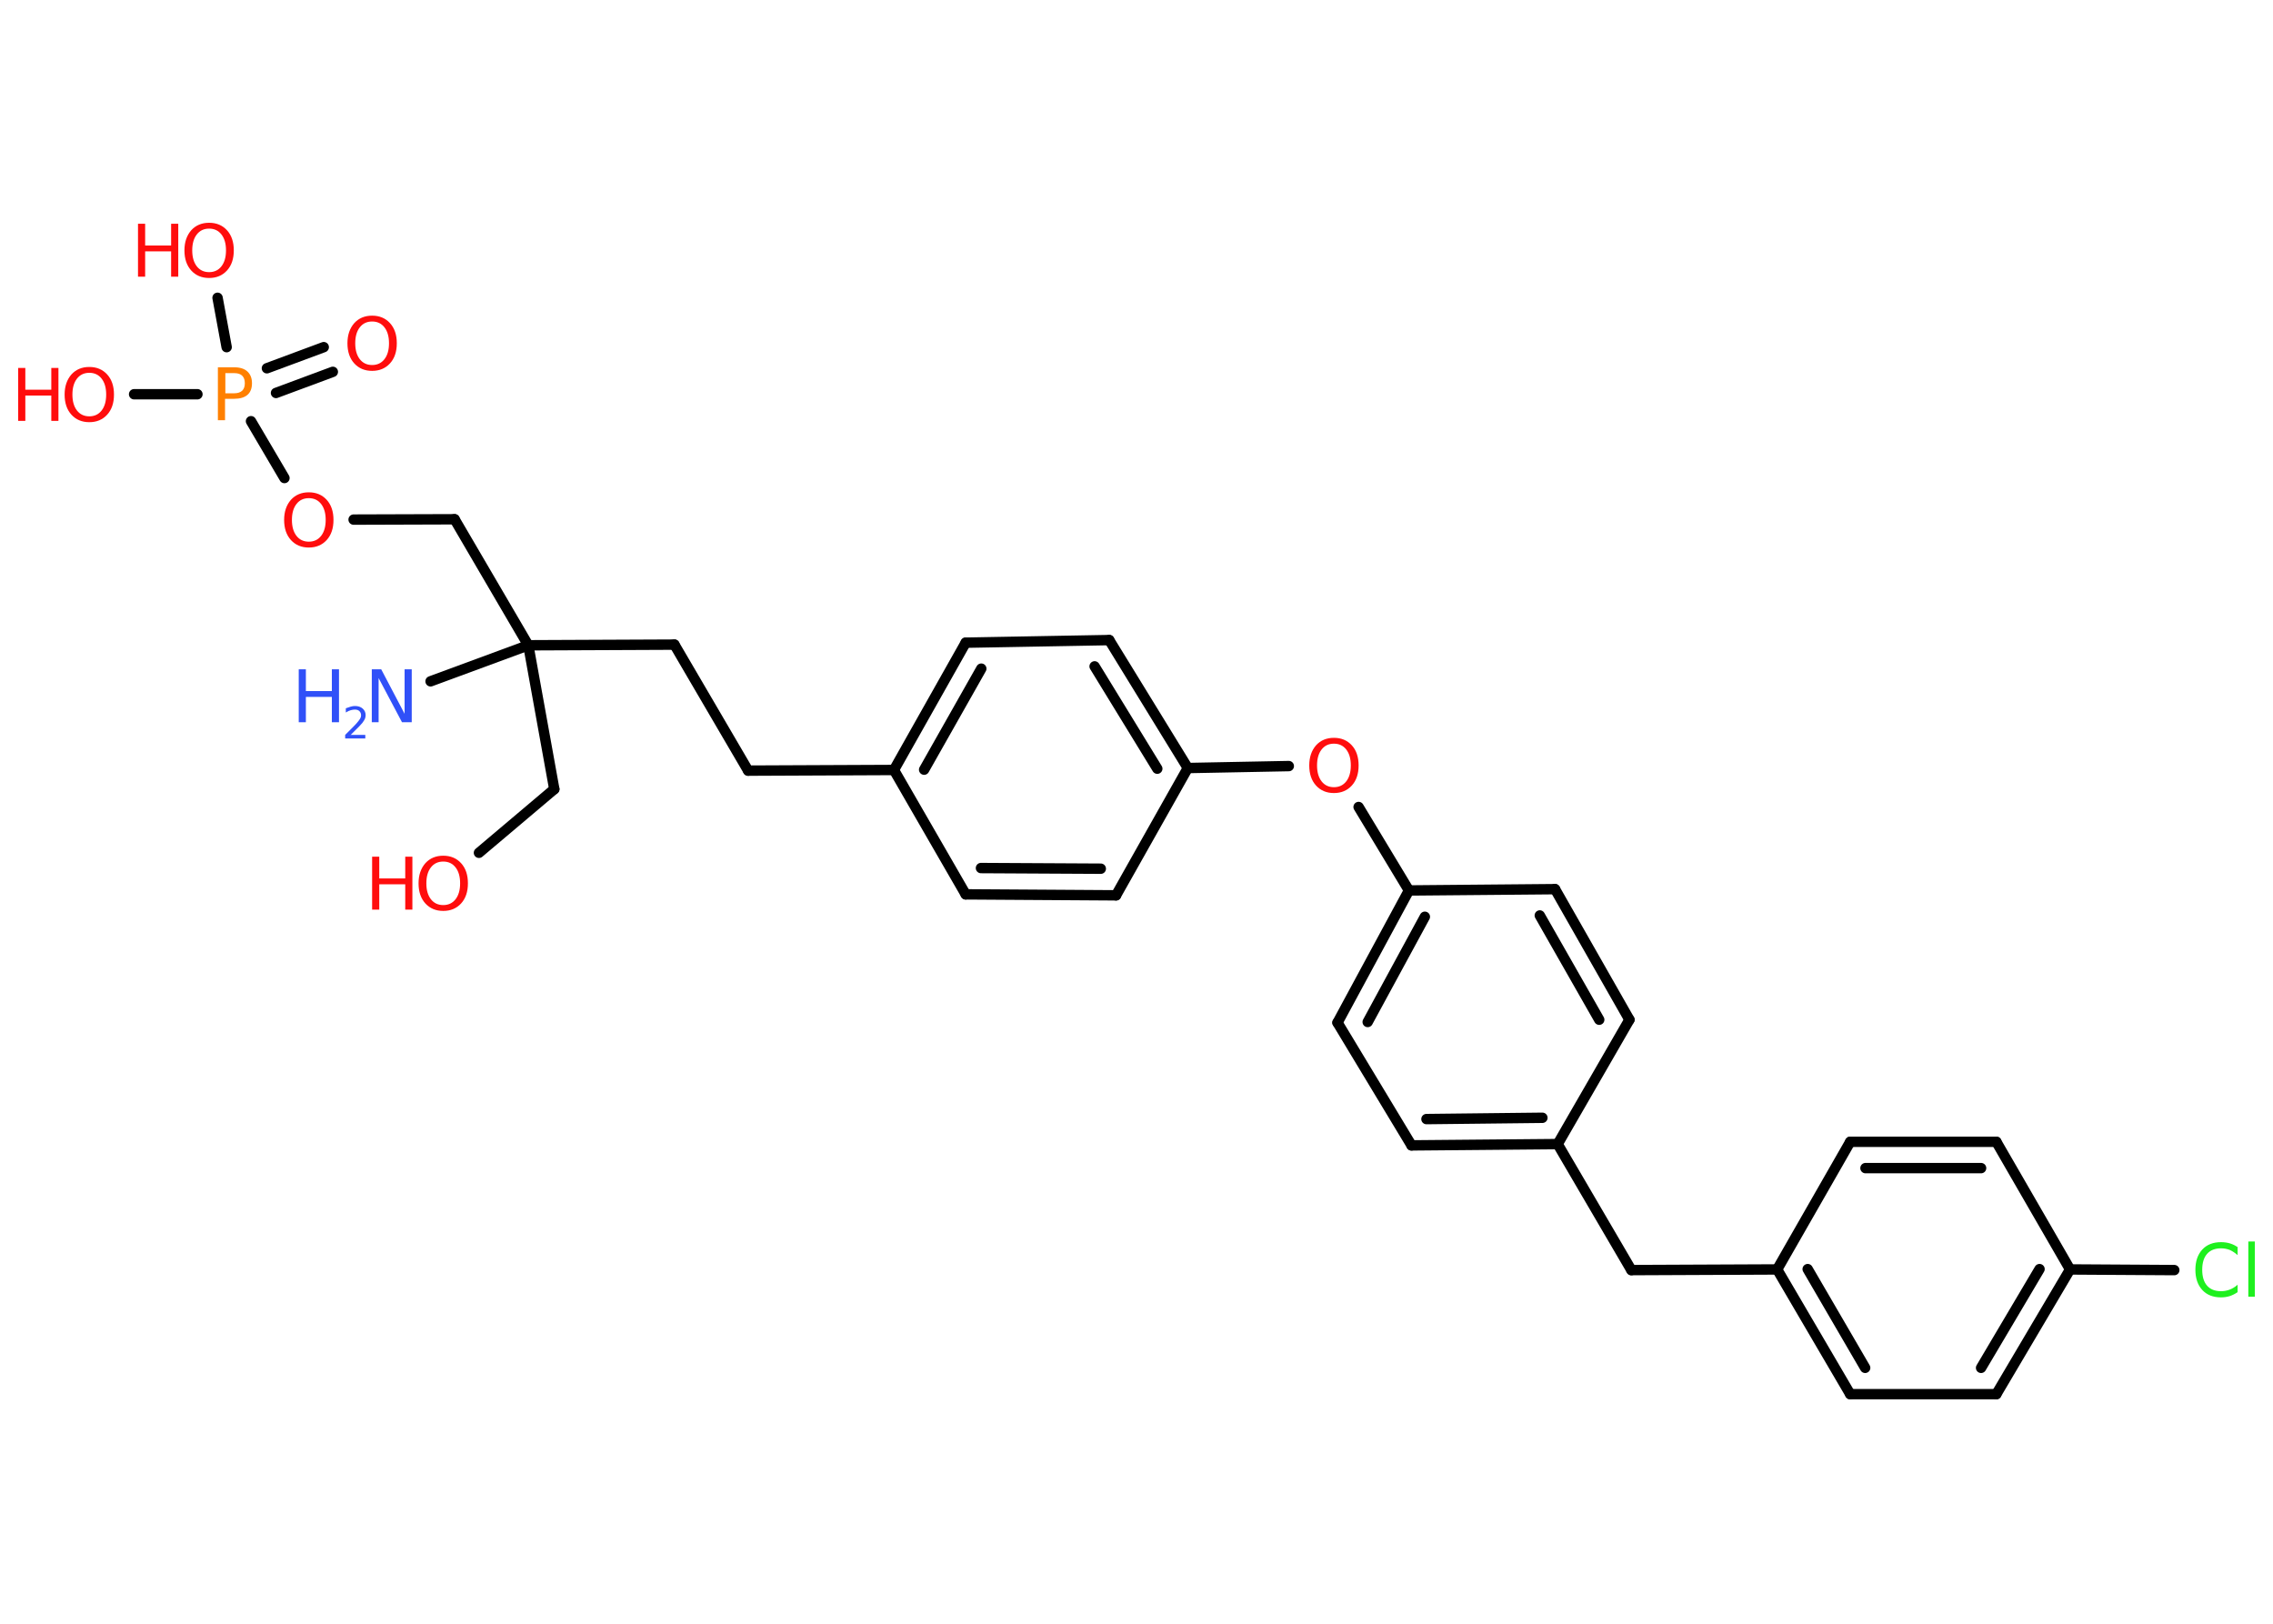 <?xml version='1.0' encoding='UTF-8'?>
<!DOCTYPE svg PUBLIC "-//W3C//DTD SVG 1.1//EN" "http://www.w3.org/Graphics/SVG/1.1/DTD/svg11.dtd">
<svg version='1.2' xmlns='http://www.w3.org/2000/svg' xmlns:xlink='http://www.w3.org/1999/xlink' width='70.0mm' height='50.0mm' viewBox='0 0 70.0 50.0'>
  <desc>Generated by the Chemistry Development Kit (http://github.com/cdk)</desc>
  <g stroke-linecap='round' stroke-linejoin='round' stroke='#000000' stroke-width='.32' fill='#FF0D0D'>
    <rect x='.0' y='.0' width='70.0' height='50.0' fill='#FFFFFF' stroke='none'/>
    <g id='mol1' class='mol'>
      <line id='mol1bnd1' class='bond' x1='13.26' y1='20.98' x2='16.27' y2='19.87'/>
      <line id='mol1bnd2' class='bond' x1='16.27' y1='19.87' x2='17.07' y2='24.3'/>
      <line id='mol1bnd3' class='bond' x1='17.07' y1='24.3' x2='14.75' y2='26.26'/>
      <line id='mol1bnd4' class='bond' x1='16.27' y1='19.87' x2='20.77' y2='19.85'/>
      <line id='mol1bnd5' class='bond' x1='20.77' y1='19.85' x2='23.04' y2='23.73'/>
      <line id='mol1bnd6' class='bond' x1='23.04' y1='23.73' x2='27.53' y2='23.71'/>
      <g id='mol1bnd7' class='bond'>
        <line x1='29.74' y1='19.79' x2='27.53' y2='23.71'/>
        <line x1='30.22' y1='20.59' x2='28.46' y2='23.7'/>
      </g>
      <line id='mol1bnd8' class='bond' x1='29.74' y1='19.79' x2='34.16' y2='19.71'/>
      <g id='mol1bnd9' class='bond'>
        <line x1='36.58' y1='23.65' x2='34.16' y2='19.71'/>
        <line x1='35.64' y1='23.67' x2='33.71' y2='20.52'/>
      </g>
      <line id='mol1bnd10' class='bond' x1='36.58' y1='23.65' x2='39.69' y2='23.59'/>
      <line id='mol1bnd11' class='bond' x1='41.84' y1='24.85' x2='43.39' y2='27.42'/>
      <g id='mol1bnd12' class='bond'>
        <line x1='43.39' y1='27.42' x2='41.19' y2='31.49'/>
        <line x1='43.88' y1='28.23' x2='42.12' y2='31.47'/>
      </g>
      <line id='mol1bnd13' class='bond' x1='41.19' y1='31.49' x2='43.47' y2='35.27'/>
      <g id='mol1bnd14' class='bond'>
        <line x1='43.47' y1='35.27' x2='47.97' y2='35.23'/>
        <line x1='43.93' y1='34.46' x2='47.5' y2='34.42'/>
      </g>
      <line id='mol1bnd15' class='bond' x1='47.97' y1='35.23' x2='50.24' y2='39.11'/>
      <line id='mol1bnd16' class='bond' x1='50.24' y1='39.11' x2='54.73' y2='39.09'/>
      <g id='mol1bnd17' class='bond'>
        <line x1='54.73' y1='39.09' x2='56.98' y2='42.93'/>
        <line x1='55.67' y1='39.08' x2='57.44' y2='42.12'/>
      </g>
      <line id='mol1bnd18' class='bond' x1='56.98' y1='42.93' x2='61.48' y2='42.93'/>
      <g id='mol1bnd19' class='bond'>
        <line x1='61.48' y1='42.93' x2='63.75' y2='39.09'/>
        <line x1='61.01' y1='42.12' x2='62.81' y2='39.08'/>
      </g>
      <line id='mol1bnd20' class='bond' x1='63.75' y1='39.09' x2='66.96' y2='39.11'/>
      <line id='mol1bnd21' class='bond' x1='63.75' y1='39.09' x2='61.48' y2='35.16'/>
      <g id='mol1bnd22' class='bond'>
        <line x1='61.48' y1='35.16' x2='56.98' y2='35.16'/>
        <line x1='61.01' y1='35.97' x2='57.45' y2='35.97'/>
      </g>
      <line id='mol1bnd23' class='bond' x1='54.73' y1='39.09' x2='56.98' y2='35.16'/>
      <line id='mol1bnd24' class='bond' x1='47.97' y1='35.23' x2='50.18' y2='31.4'/>
      <g id='mol1bnd25' class='bond'>
        <line x1='50.18' y1='31.4' x2='47.89' y2='27.38'/>
        <line x1='49.25' y1='31.4' x2='47.42' y2='28.19'/>
      </g>
      <line id='mol1bnd26' class='bond' x1='43.39' y1='27.42' x2='47.89' y2='27.38'/>
      <line id='mol1bnd27' class='bond' x1='36.58' y1='23.65' x2='34.37' y2='27.57'/>
      <g id='mol1bnd28' class='bond'>
        <line x1='29.74' y1='27.54' x2='34.37' y2='27.57'/>
        <line x1='30.21' y1='26.73' x2='33.9' y2='26.75'/>
      </g>
      <line id='mol1bnd29' class='bond' x1='27.53' y1='23.71' x2='29.74' y2='27.54'/>
      <line id='mol1bnd30' class='bond' x1='16.27' y1='19.87' x2='14.0' y2='15.99'/>
      <line id='mol1bnd31' class='bond' x1='14.0' y1='15.99' x2='10.89' y2='16.0'/>
      <line id='mol1bnd32' class='bond' x1='8.76' y1='14.72' x2='7.73' y2='12.97'/>
      <g id='mol1bnd33' class='bond'>
        <line x1='8.22' y1='11.34' x2='9.97' y2='10.69'/>
        <line x1='8.5' y1='12.1' x2='10.25' y2='11.45'/>
      </g>
      <line id='mol1bnd34' class='bond' x1='6.08' y1='12.14' x2='4.13' y2='12.14'/>
      <line id='mol1bnd35' class='bond' x1='6.98' y1='10.69' x2='6.7' y2='9.17'/>
      <g id='mol1atm1' class='atom'>
        <path d='M11.44 20.61h.3l.72 1.37v-1.37h.22v1.63h-.3l-.72 -1.36v1.36h-.21v-1.63z' stroke='none' fill='#3050F8'/>
        <path d='M9.2 20.61h.22v.67h.8v-.67h.22v1.63h-.22v-.78h-.8v.78h-.22v-1.63z' stroke='none' fill='#3050F8'/>
        <path d='M10.79 22.63h.46v.11h-.62v-.11q.08 -.08 .21 -.21q.13 -.13 .16 -.17q.06 -.07 .09 -.12q.03 -.05 .03 -.1q.0 -.08 -.05 -.13q-.05 -.05 -.14 -.05q-.06 .0 -.13 .02q-.07 .02 -.15 .07v-.13q.08 -.03 .15 -.05q.07 -.02 .13 -.02q.15 .0 .24 .08q.09 .08 .09 .2q.0 .06 -.02 .11q-.02 .05 -.08 .13q-.02 .02 -.1 .11q-.09 .09 -.25 .25z' stroke='none' fill='#3050F8'/>
      </g>
      <g id='mol1atm4' class='atom'>
        <path d='M13.65 26.53q-.24 .0 -.38 .18q-.14 .18 -.14 .49q.0 .31 .14 .49q.14 .18 .38 .18q.24 .0 .38 -.18q.14 -.18 .14 -.49q.0 -.31 -.14 -.49q-.14 -.18 -.38 -.18zM13.65 26.35q.34 .0 .55 .23q.21 .23 .21 .62q.0 .39 -.21 .62q-.21 .23 -.55 .23q-.34 .0 -.55 -.23q-.21 -.23 -.21 -.62q.0 -.38 .21 -.62q.21 -.23 .55 -.23z' stroke='none'/>
        <path d='M11.46 26.38h.22v.67h.8v-.67h.22v1.63h-.22v-.78h-.8v.78h-.22v-1.63z' stroke='none'/>
      </g>
      <path id='mol1atm11' class='atom' d='M41.08 22.9q-.24 .0 -.38 .18q-.14 .18 -.14 .49q.0 .31 .14 .49q.14 .18 .38 .18q.24 .0 .38 -.18q.14 -.18 .14 -.49q.0 -.31 -.14 -.49q-.14 -.18 -.38 -.18zM41.08 22.72q.34 .0 .55 .23q.21 .23 .21 .62q.0 .39 -.21 .62q-.21 .23 -.55 .23q-.34 .0 -.55 -.23q-.21 -.23 -.21 -.62q.0 -.38 .21 -.62q.21 -.23 .55 -.23z' stroke='none'/>
      <path id='mol1atm21' class='atom' d='M68.91 38.42v.23q-.11 -.1 -.24 -.16q-.13 -.05 -.27 -.05q-.28 .0 -.43 .17q-.15 .17 -.15 .49q.0 .32 .15 .49q.15 .17 .43 .17q.14 .0 .27 -.05q.13 -.05 .24 -.15v.23q-.12 .08 -.24 .12q-.13 .04 -.27 .04q-.37 .0 -.58 -.23q-.21 -.23 -.21 -.62q.0 -.39 .21 -.62q.21 -.23 .58 -.23q.15 .0 .28 .04q.13 .04 .24 .12zM69.24 38.23h.2v1.7h-.2v-1.7z' stroke='none' fill='#1FF01F'/>
      <path id='mol1atm29' class='atom' d='M9.51 15.34q-.24 .0 -.38 .18q-.14 .18 -.14 .49q.0 .31 .14 .49q.14 .18 .38 .18q.24 .0 .38 -.18q.14 -.18 .14 -.49q.0 -.31 -.14 -.49q-.14 -.18 -.38 -.18zM9.51 15.16q.34 .0 .55 .23q.21 .23 .21 .62q.0 .39 -.21 .62q-.21 .23 -.55 .23q-.34 .0 -.55 -.23q-.21 -.23 -.21 -.62q.0 -.38 .21 -.62q.21 -.23 .55 -.23z' stroke='none'/>
      <path id='mol1atm30' class='atom' d='M6.94 11.5v.61h.28q.15 .0 .24 -.08q.08 -.08 .08 -.23q.0 -.15 -.08 -.23q-.08 -.08 -.24 -.08h-.28zM6.71 11.31h.5q.27 .0 .41 .13q.14 .13 .14 .36q.0 .24 -.14 .36q-.14 .12 -.41 .12h-.28v.66h-.22v-1.63z' stroke='none' fill='#FF8000'/>
      <path id='mol1atm31' class='atom' d='M11.46 9.9q-.24 .0 -.38 .18q-.14 .18 -.14 .49q.0 .31 .14 .49q.14 .18 .38 .18q.24 .0 .38 -.18q.14 -.18 .14 -.49q.0 -.31 -.14 -.49q-.14 -.18 -.38 -.18zM11.46 9.72q.34 .0 .55 .23q.21 .23 .21 .62q.0 .39 -.21 .62q-.21 .23 -.55 .23q-.34 .0 -.55 -.23q-.21 -.23 -.21 -.62q.0 -.38 .21 -.62q.21 -.23 .55 -.23z' stroke='none'/>
      <g id='mol1atm32' class='atom'>
        <path d='M2.75 11.48q-.24 .0 -.38 .18q-.14 .18 -.14 .49q.0 .31 .14 .49q.14 .18 .38 .18q.24 .0 .38 -.18q.14 -.18 .14 -.49q.0 -.31 -.14 -.49q-.14 -.18 -.38 -.18zM2.75 11.3q.34 .0 .55 .23q.21 .23 .21 .62q.0 .39 -.21 .62q-.21 .23 -.55 .23q-.34 .0 -.55 -.23q-.21 -.23 -.21 -.62q.0 -.38 .21 -.62q.21 -.23 .55 -.23z' stroke='none'/>
        <path d='M.56 11.33h.22v.67h.8v-.67h.22v1.63h-.22v-.78h-.8v.78h-.22v-1.63z' stroke='none'/>
      </g>
      <g id='mol1atm33' class='atom'>
        <path d='M6.44 7.04q-.24 .0 -.38 .18q-.14 .18 -.14 .49q.0 .31 .14 .49q.14 .18 .38 .18q.24 .0 .38 -.18q.14 -.18 .14 -.49q.0 -.31 -.14 -.49q-.14 -.18 -.38 -.18zM6.44 6.86q.34 .0 .55 .23q.21 .23 .21 .62q.0 .39 -.21 .62q-.21 .23 -.55 .23q-.34 .0 -.55 -.23q-.21 -.23 -.21 -.62q.0 -.38 .21 -.62q.21 -.23 .55 -.23z' stroke='none'/>
        <path d='M4.25 6.89h.22v.67h.8v-.67h.22v1.63h-.22v-.78h-.8v.78h-.22v-1.63z' stroke='none'/>
      </g>
    </g>
  </g>
</svg>
